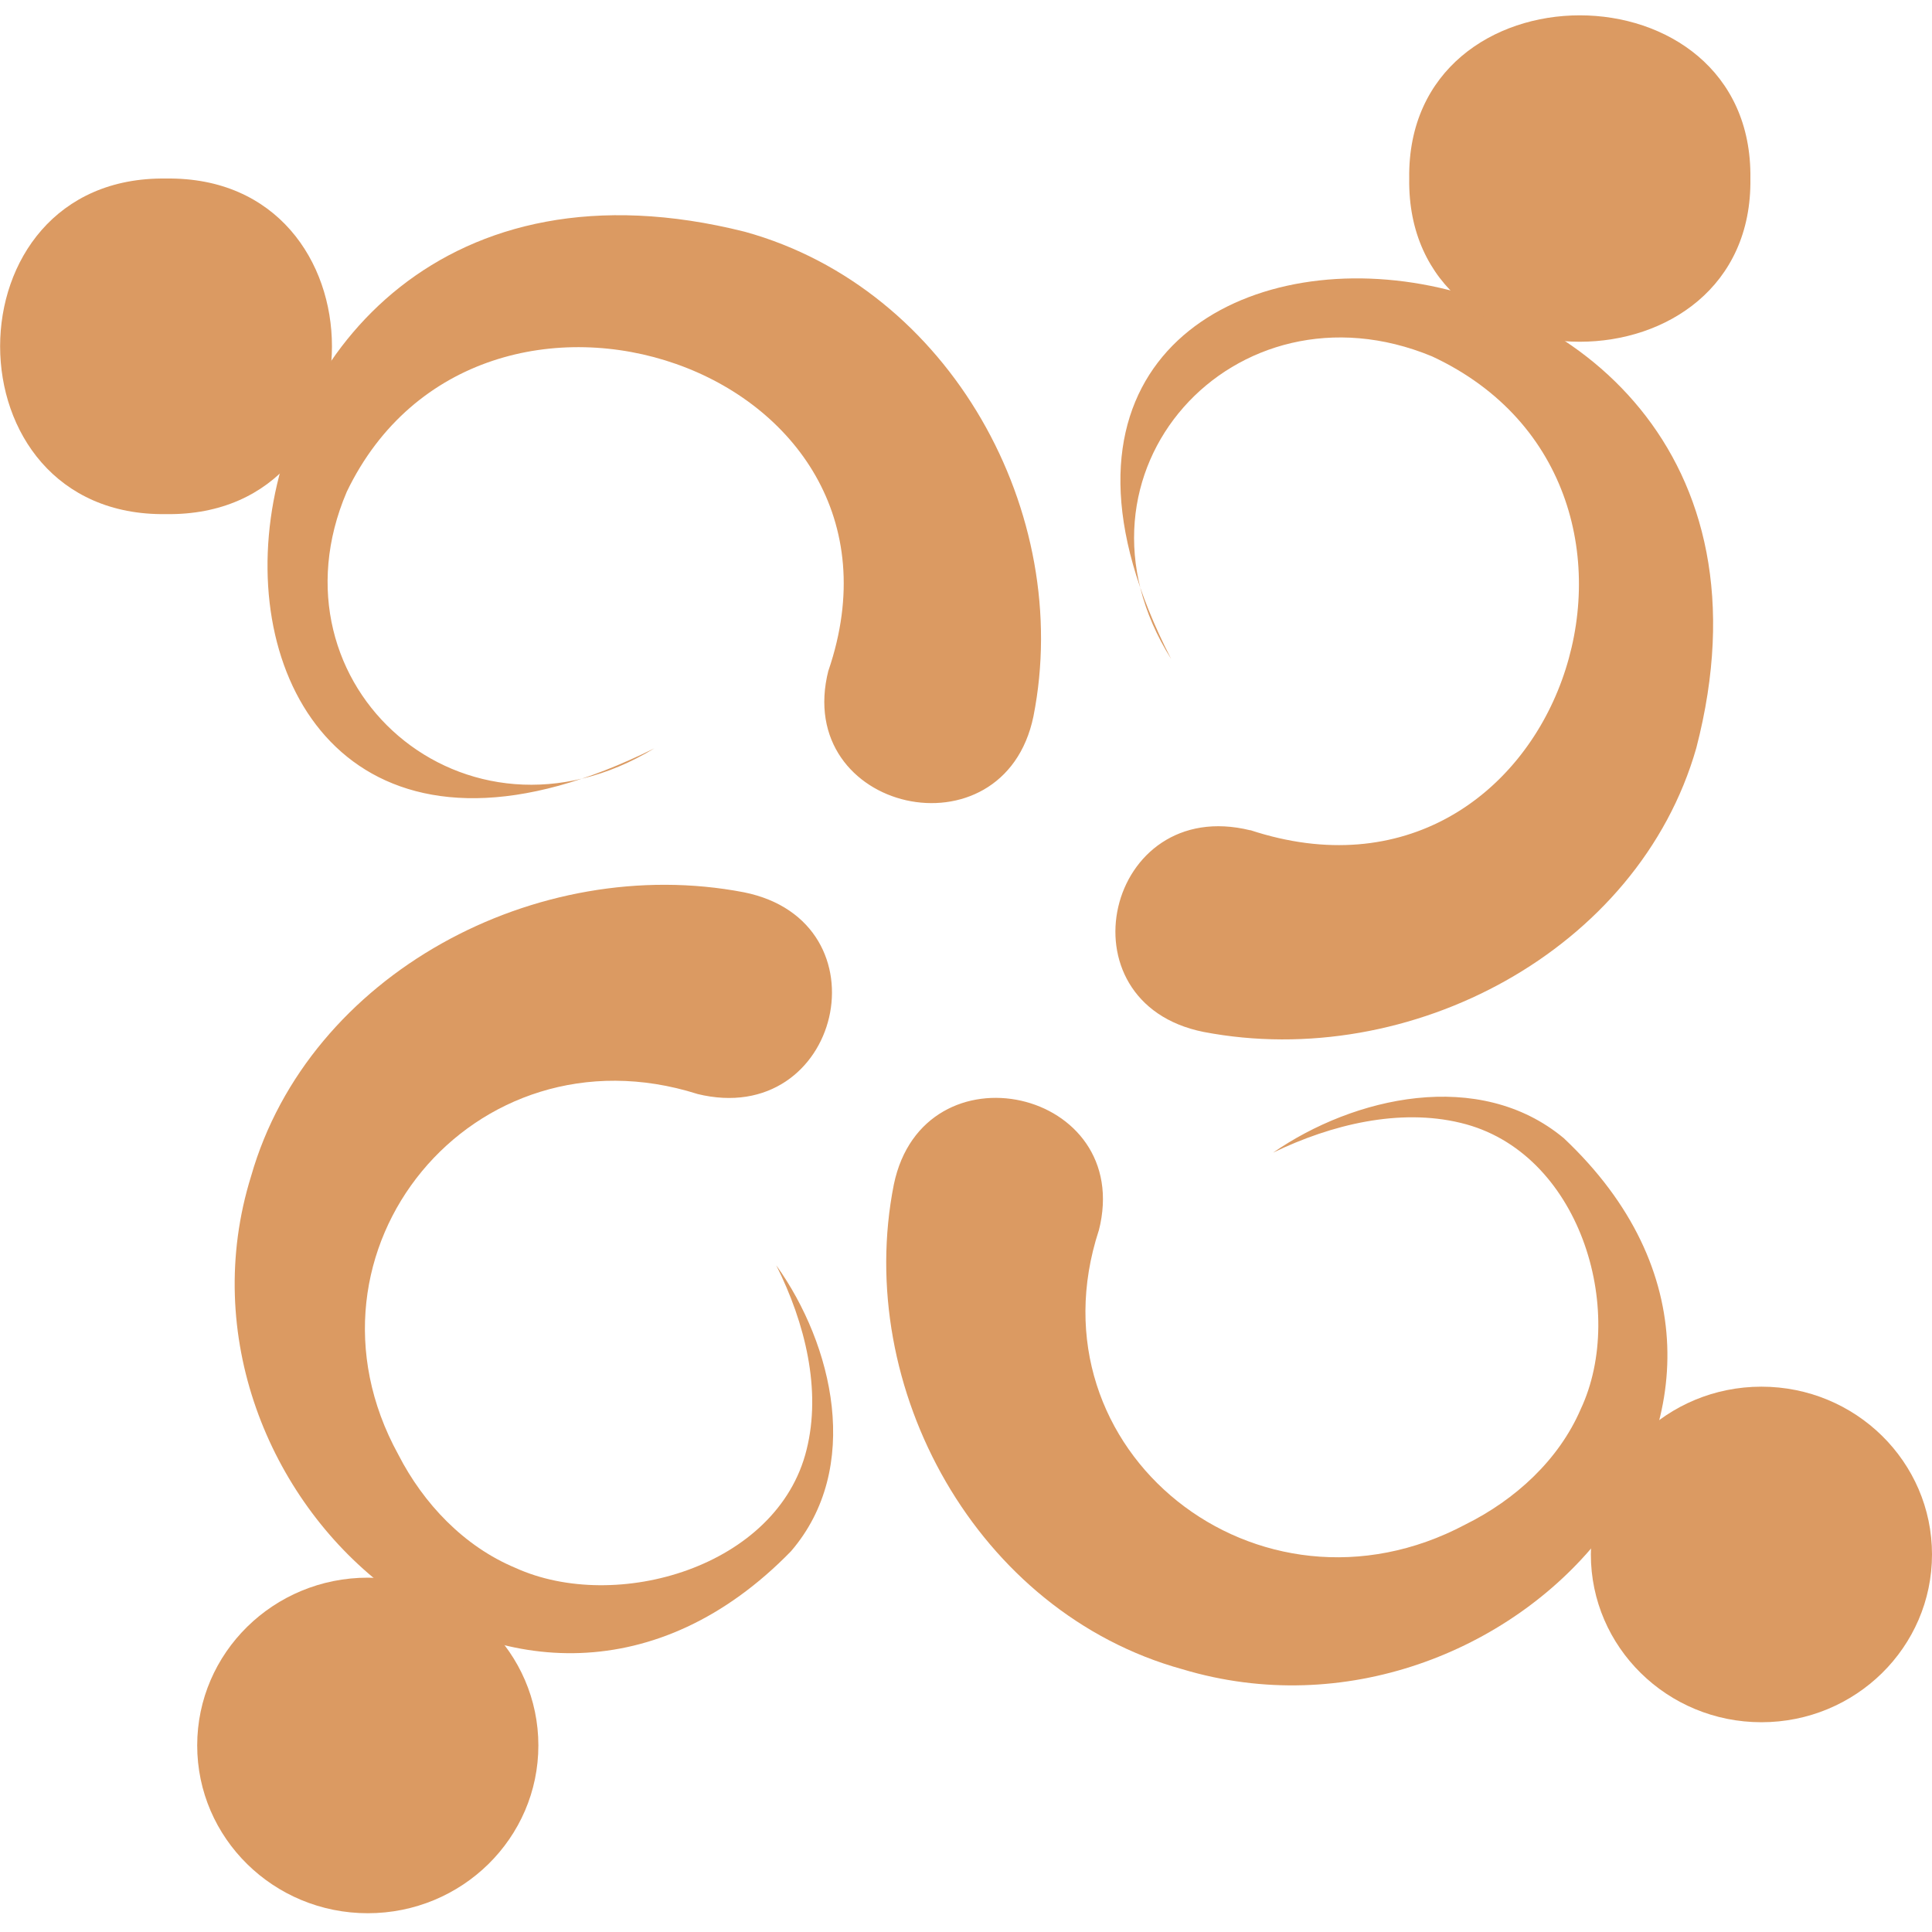 <svg width="85" height="85" viewBox="0 0 85 85" fill="none" xmlns="http://www.w3.org/2000/svg">
<g clip-path="url(#clip0_127_117)">
<path d="M55 36.52C68.591 41.008 75.314 21.41 63 15.677C54.324 12.089 46.372 20.792 51.524 28.989C39.334 5.298 81.391 6.881 74.629 32.914C72.086 41.813 62.038 47.143 52.953 45.401C46.543 44.118 48.667 34.965 55.01 36.53L55 36.52Z" fill="#DB9A62"/>
<path d="M77.01 7.855C77.152 17.429 61.857 17.429 62 7.855C61.857 -1.719 77.152 -1.719 77.01 7.855Z" fill="#DB9A62"/>
<path d="M36.448 29.504C41.01 16.136 21.086 9.522 15.257 21.635C11.61 30.169 20.457 37.991 28.791 32.923C4.705 44.914 6.314 3.546 32.772 10.197C41.819 12.698 47.238 22.581 45.467 31.518C44.162 37.822 34.857 35.733 36.448 29.494V29.504Z" fill="#DB9A62"/>
<path d="M7.305 7.855C17.038 7.714 17.038 22.759 7.305 22.619C-2.428 22.759 -2.428 7.714 7.305 7.855Z" fill="#DB9A62"/>
<path d="M30.676 48.127C20.829 45.017 12.6 55.031 17.524 63.996C18.629 66.151 20.41 68.034 22.676 68.98C27.105 70.994 34.219 68.942 35.486 63.781C36.143 61.158 35.429 58.216 34.152 55.668C36.648 59.153 37.952 64.586 34.8 68.249C23.076 80.287 6.676 65.804 11.048 51.743C13.591 42.844 23.638 37.513 32.724 39.256C39.133 40.539 37.01 49.691 30.667 48.127H30.676Z" fill="#DB9A62"/>
<path d="M16.181 84.174C20.326 84.174 23.686 80.869 23.686 76.792C23.686 72.716 20.326 69.411 16.181 69.411C12.036 69.411 8.676 72.716 8.676 76.792C8.676 80.869 12.036 84.174 16.181 84.174Z" fill="#DB9A62"/>
<path d="M48.343 54.132C45.181 63.818 55.362 71.912 64.476 67.069C66.667 65.982 68.581 64.23 69.543 62.001C71.591 57.645 69.505 50.647 64.257 49.401C61.591 48.755 58.6 49.457 56.01 50.712C59.553 48.258 65.076 46.975 68.8 50.075C81.038 61.607 66.314 77.739 52.019 73.439C42.972 70.938 37.553 61.054 39.324 52.118C40.629 45.813 49.934 47.902 48.343 54.141V54.132Z" fill="#DB9A62"/>
<path d="M77.496 75.771C81.64 75.771 85 72.466 85 68.389C85 64.313 81.64 61.008 77.496 61.008C73.351 61.008 69.991 64.313 69.991 68.389C69.991 72.466 73.351 75.771 77.496 75.771Z" fill="#DB9A62"/>
</g>
<defs>
<clipPath id="clip0_127_117">
<rect width="85" height="83.504" fill="white" transform="translate(0 0.67)"/>
</clipPath>
</defs>
</svg>
